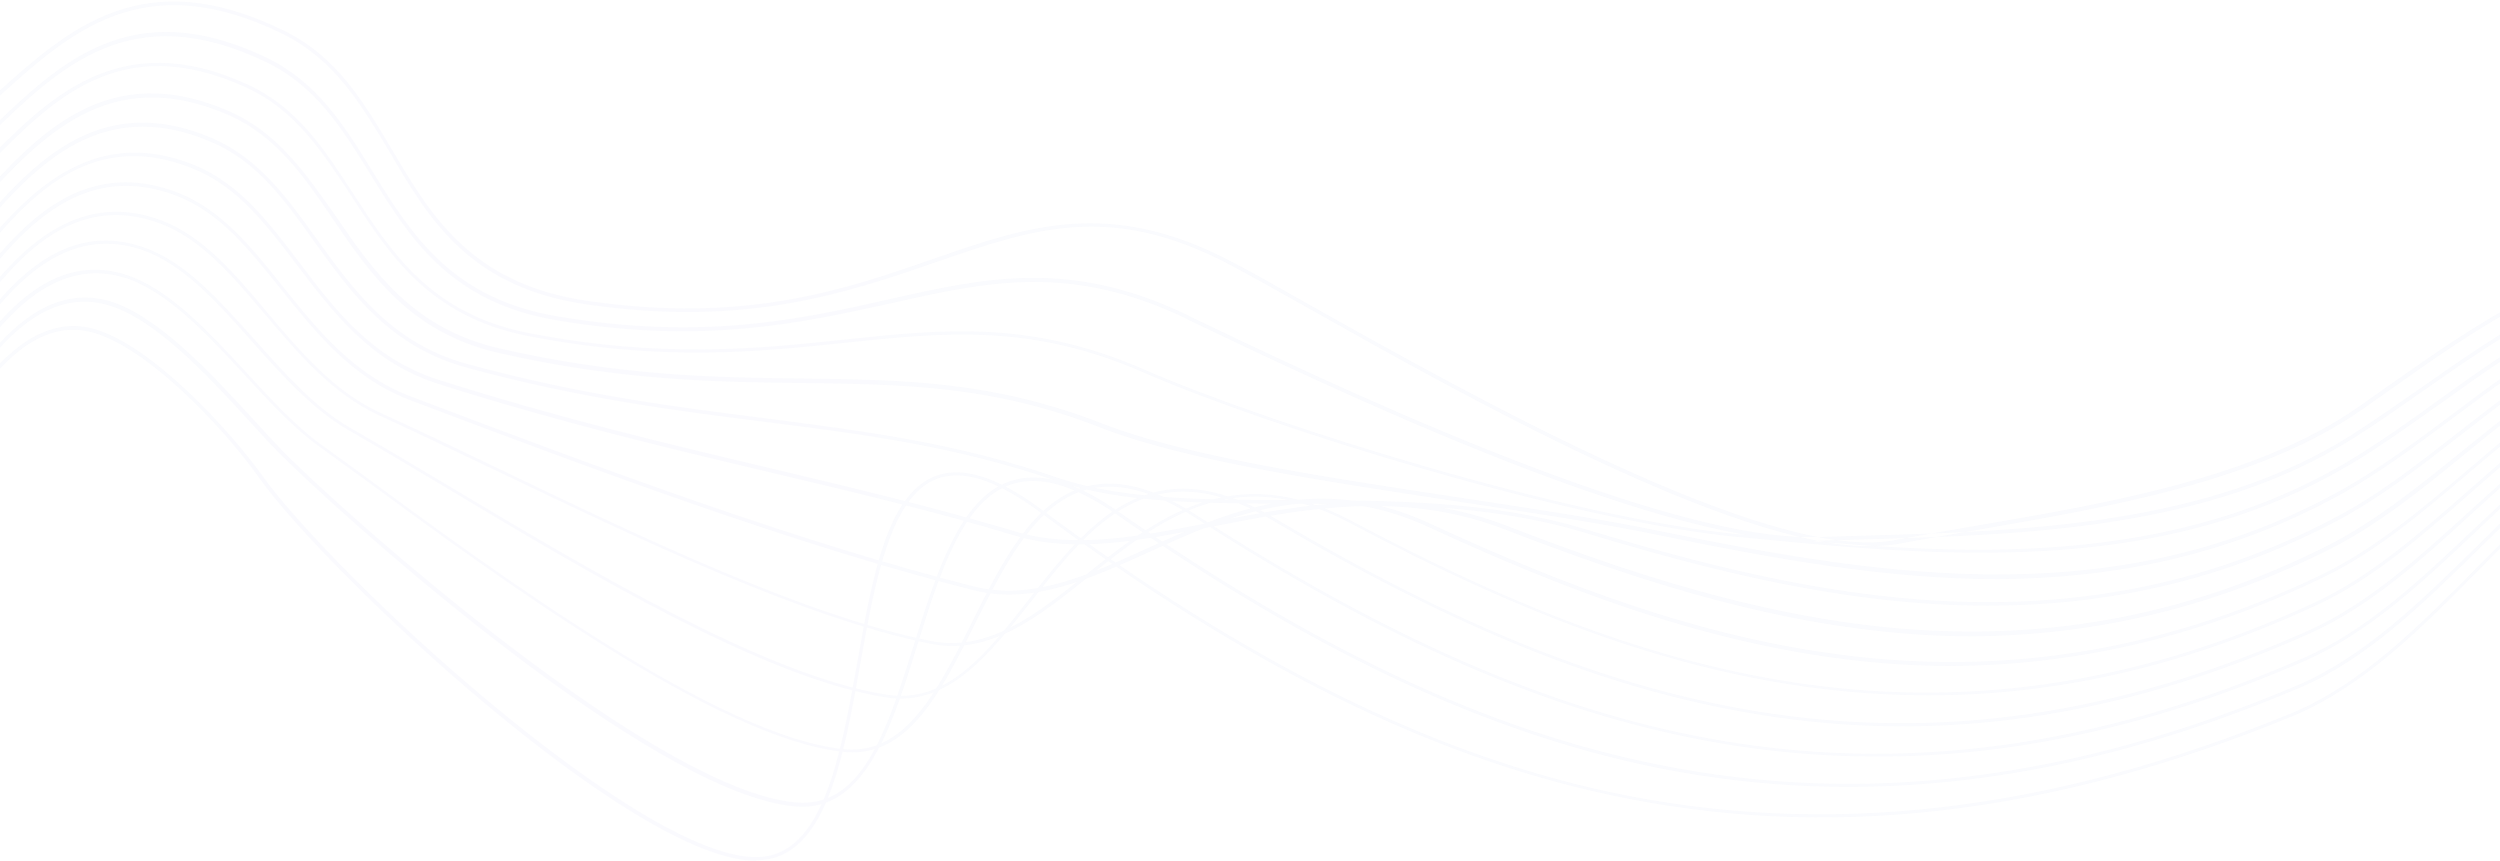 <svg xmlns="http://www.w3.org/2000/svg" xmlns:xlink="http://www.w3.org/1999/xlink" width="2001.799" height="689.443" viewBox="0 0 2001.799 689.443">
  <defs>
    <clipPath id="clip-path">
      <path id="Path_120" data-name="Path 120" d="M0,314H2001.8v689.443H0Zm0,0" transform="translate(0 -314)"/>
    </clipPath>
    <clipPath id="clip-path-2">
      <path id="Path_119" data-name="Path 119" d="M1521.244,751.034c-109.452,0-326.525-121.882-446.6-189.591-25.99-14.64-48.318-27.085-64.789-35.872-95.908-50.506-157.411-28.909-235.748-1.829-71.017,24.523-151.547,52.341-279.3,33.673-94.079-13.544-126.66-68.806-157.775-122.246-22.693-37.7-43.561-73.563-85.656-94.427-111.282-54.535-169.852-1.465-226.593,49.774-28.188,25.62-54.911,49.779-87.856,61.491l-1.1-2.562c32.212-11.713,58.934-35.867,86.759-61.123,57.468-51.609,117.135-105.411,229.883-50.142,42.829,20.862,64.06,57.463,86.759,95.528,31.115,52.7,63.328,107.237,155.94,120.779,127.024,18.67,207.2-9.15,277.843-33.672,75.774-26.353,140.936-48.677,237.942,2.2,16.47,8.416,38.8,21.226,64.793,35.866,128.485,72.1,367.163,206.062,466,187.392,21.228-4.023,43.192-7.683,66.254-11.708,104.691-17.936,223.659-38.066,305.288-94.795,8.424-5.859,16.473-11.713,24.9-17.573,71.008-49.772,143.865-101.381,228.427-101.381h3.656v2.926h-3.295c-83.825,0-156.307,51.245-226.593,101.019-8.424,5.859-16.473,11.713-24.9,17.567-82.366,57.1-201.334,77.228-306.386,95.528-23.062,4.03-45.027,7.69-66.268,11.713A199.558,199.558,0,0,1,1521.244,751.034Zm-41.37-4.393q18.12-.555,37.339-1.1c129.964-3.66,277.11-8.053,392.8-81.254,18.67-11.712,37.7-25.255,55.995-38.065,63.335-44.29,128.866-90.4,203.169-90.4h1.1V532.89h-1.1c-75.415,0-140.932,46.119-204.628,90.772-18.308,12.81-37.339,25.983-56.009,38.066-114.937,72.835-262.1,77.224-391.324,80.882q-19.205.555-37.339,1.1h-6.228c-127.745,0-394.239-128.1-496.007-176.781l-1.1-.733c-94.079-45.385-161.8-30.377-239.771-12.81-69.914,15.736-148.62,33.3-265.391,13.543C386.451,552.657,354.6,501.048,323.487,450.9c-22.693-36.962-44.294-71.733-85.656-91.5C130.209,308.53,72.736,363.8,17.092,417.6c-26.353,25.62-51.614,49.779-81.263,61.487l1.1,2.563c30.382-12.077,55.274-36.237,82-61.856,54.91-53.07,111.651-107.606,217.812-57.094,41,19.034,62.23,53.8,84.922,90.4,31.115,50.507,63.328,102.848,149.723,117.119,117.134,19.765,196.574,1.829,266.494-13.539,77.6-17.571,144.59-32.575,237.936,12.44l1.1.734C1078.674,618.535,1345.532,747,1474.021,747A31.644,31.644,0,0,0,1479.874,746.641Zm425.368-60.026c25.62-15,50.518-33.309,75.04-50.507,59.679-42.823,121.164-87.112,190.727-87.476V545.7c-70.646.37-132.522,44.653-192.548,87.844-24.175,17.567-49.419,35.5-74.678,50.507-152.651,89.675-327.266,72.836-481.377,57.833l-4.754-.37c-133.247-12.44-374.485-87.476-475.883-131.759-91.153-39.9-160.7-32.576-240.869-24.159-68.823,7.32-146.79,15.373-253.315-5.49-77.239-15.374-108.724-64.049-139.47-111.265-23.062-35.5-44.658-69.176-84.559-87.476-103.6-47.58-161.435,12.077-212.686,65.152-24.523,25.984-47.954,50.144-75.04,61.856l1.1,2.558c27.455-11.713,51.25-36.23,76.143-62.22,53.081-54.9,107.986-111.628,209.754-64.782,38.8,17.936,60.4,51.239,83.462,86.379,30.746,47.579,62.964,96.989,141.3,112.362,106.889,20.862,185.226,12.809,254.048,5.49,79.8-8.417,148.984-15.736,239.4,23.789,101.4,44.29,343,119.318,476.617,131.764l4.754.364c60.04,5.854,123.361,12.078,187.057,12.078C1709.761,756.523,1811.533,741.514,1905.242,686.615Zm-4.754,22.324c30.375-16.835,60.026-39.157,88.58-60.39,59.679-44.653,116.049-86.742,182.664-87.839v-2.928c-30.374.364-61.5,9.514-95.53,28.184-30.389,16.469-60.04,38.793-88.594,60.389-28.554,21.227-57.844,43.187-88.218,60.026-176.089,97.353-357.279,71.005-543.241,32.939-49.052-10.247-106.156-18.67-166.192-27.819-105.792-16.1-215.243-32.57-281.867-58.56-87.123-34.036-158.139-35.133-240.5-36.235-68.083-.727-145.688-1.829-242.7-24.154C355.335,576.446,324.22,530.7,293.838,486.408c-23.795-33.673-45.761-65.88-83.827-83.083-99.2-43.92-155.212,18.3-204.633,73.2-23.062,25.62-45.022,49.774-69.186,61.487l1.1,2.562c24.892-11.712,46.852-36.235,70.283-61.856,49.051-54.167,104.326-115.658,201.7-72.466,37.338,16.835,59.3,48.677,82.36,82.713,30.387,44.653,62.23,91.136,132.514,107.242,97.375,22.323,174.978,23.425,243.431,24.154,82,1.1,152.65,1.829,239.408,35.872,66.624,25.983,176.439,42.453,282.6,58.56,60.032,9.15,117.141,17.566,166.193,27.813,90.781,18.67,180.473,34.776,269.053,34.776C1717.823,776.654,1809.7,759.081,1900.488,708.939Zm-5.13,22.328c34.781-18.3,67.728-43.92,99.576-68.806,57.83-45.022,112.379-87.844,176.8-88.941v-2.928c-65.517,1.461-120.427,44.284-178.633,89.669-31.848,24.886-64.419,50.507-99.2,68.442-211.593,111.265-420.975,62.59-600.345,8.417-75.045-22.687-155.946-22.687-234.281-23.057-69.914,0-135.81-.364-186.322-17.567C791.682,668.315,717,658.8,637.935,648.548c-72.478-9.15-147.523-18.664-237.572-43.186-61.5-16.47-91.885-59.292-121.534-100.286-23.795-33.309-46.489-64.419-83.1-80.52C100.924,383.929,46.746,449.075-1.208,506.173c-21.232,25.62-41.367,49.41-62.963,60.759l1.466,2.563C-40.745,558.146-20.61,533.623.986,508c47.221-56.366,101.035-120.415,193.647-80.52,36.242,15.372,58.571,46.482,82,79.423,30.019,41.725,60.77,84.548,123,101.381,90.419,24.523,165.46,34.038,237.942,43.188,78.7,9.882,153.377,19.4,234.646,47.584,50.882,17.567,117.136,17.567,187.056,17.931,77.973,0,158.872.368,233.184,22.693,100.3,30.381,210.118,58.928,324.332,58.928C1707.564,798.612,1801.273,780.677,1895.358,731.267Zm-5.13,22.324c38.813-19.4,74.317-48.313,108.723-76.491,56.37-46.118,109.821-89.305,172.78-91.5V582.67c-64.057,2.194-117.494,45.749-174.6,91.869-34.42,27.813-69.924,56.729-108.361,76.125-109.084,54.9-221.1,76.5-342.627,66.25-115.312-9.884-224.036-47.216-314.818-82.35-84.2-32.575-165.1-16.469-236.476-2.562-56.007,10.979-109.087,21.59-156.308,7.319-65.163-19.4-129.223-34.77-196.944-50.876-83.462-19.765-169.488-40.258-265.028-70.636-53.444-16.839-83.463-56.366-112.015-94.432-24.528-32.207-47.59-62.588-83.1-77.228C91.041,409.185,36.13,479.82-7.8,536.551c-19.4,24.892-37.7,48.681-56.371,59.662l1.466,2.194c19.033-11.343,37.338-35.133,57.1-60.389,45.755-58.559,97.369-125.542,186.328-88.942,34.774,14.277,57.837,44.653,82,76.5,29.285,38.436,59.3,78.326,113.481,95.529,95.539,30.377,181.564,50.876,265.027,70.643,67.721,16.1,131.781,31.109,196.938,50.869,47.591,14.277,101.035,3.66,157.775-7.319,71.017-13.907,151.547-30.013,235.01,2.562,91.151,35.14,199.875,72.836,315.549,82.719,19.768,1.831,39.174,2.563,58.205,2.563C1704.27,822.4,1798.354,799.711,1890.228,753.591Zm-4.754,22.328c42.093-20.129,80.169-52.706,116.772-83.816,55.647-47.216,107.986-91.5,170.222-94.062v-2.563c-62.959,2.563-116.049,47.216-171.682,94.8-36.616,31.11-74.678,63.317-116.41,83.451-269.423,129.929-502.6,57.093-714.55-40.992-90.055-41.726-162.532-8.786-226.228,20.129-47.59,21.592-92.248,42.091-138.737,30.377-138-34.77-298.706-94.432-450.991-152.258-45.391-17.2-74.307-53.07-102.131-87.84-25.256-31.842-49.415-61.491-83.827-75.035-86.754-33.672-139.47,40.265-181.935,99.922-17.936,25.256-33.673,47.216-49.415,57.827l1.461,2.2c16.111-10.979,31.848-32.939,50.154-58.56,42.1-58.565,94.079-131.764,179-98.825,34.049,13.18,57.474,42.823,82.73,74.3,28.189,35.134,57.11,71.37,103.234,88.937C505.786,691.741,666.123,751.4,804.492,786.167c47.226,12.078,92.618-8.78,140.572-30.376,63.326-28.916,135.077-61.493,224.029-20.131,130.684,60.39,269.062,111.265,419.5,111.265C1681.944,846.193,1781.144,826.426,1885.474,775.92Zm-5.491,22.324c45.388-20.858,85.3-56.36,124.459-90.766,54.91-48.313,106.888-94.062,168.026-96.99v-2.562c-62.236,2.926-114.575,49.04-169.847,97.721-38.813,34.038-78.71,69.54-123.736,90.4-303.467,140.914-550.556,51.972-772.023-65.516-94.812-50.506-157.041-.734-211.951,43.192-40.265,32.207-78.337,62.584-125.194,53.07-101.03-20.5-232.082-83.451-347.757-139.085-32.582-15.736-63.328-30.376-92.25-43.556-36.968-16.833-64.06-49.04-90.419-80.15-26.721-32.212-52.341-61.856-86.02-74.3-83.1-30.013-136.179,51.239-174.978,110.531-15.742,24.159-29.285,45.022-42.1,54.9l1.83,2.2c13.179-10.248,27.091-31.11,42.834-55.633,40.629-61.856,90.783-138.715,171.682-109.436,33.309,12.078,58.2,41.726,84.923,73.2,26.358,31.11,53.814,63.685,91.516,80.888,28.922,13.174,59.673,28.184,92.248,43.556C537.27,745.544,668.686,808.5,769.716,828.99c47.954,9.883,86.758-21.226,127.394-53.8,56.74-45.387,115.675-92.233,209.02-42.823,140.931,74.666,292.482,137.988,461.976,137.988C1665.471,870.716,1768.7,849.853,1879.983,798.244Zm-4.754,22.328c48.321-21.6,90.415-60.025,131.048-97.358,54.535-49.772,105.79-96.626,166.552-99.916v-2.563c-61.861,3.292-113.477,50.876-168.387,100.65-40.634,36.969-82.366,75.4-130.312,96.994-151.191,67.709-295.78,88.937-442.94,64.783-118.968-19.766-238.3-67.347-385.826-154.821-99.2-58.56-148.625,4.393-196.211,65.146-33.677,43.192-65.526,83.816-113.48,76.5-95.91-14.64-237.942-99.552-351.787-167.631-28.188-16.833-54.541-32.57-77.6-45.75-28.552-16.106-53.081-43.92-76.876-70.636C200.124,553.389,173.037,522.644,139,511.3,59.193,484.578,7.942,570.957-29.76,633.909c-13.179,22.33-24.528,41.362-34.411,50.512l1.83,1.829c10.252-9.518,21.6-28.915,35.144-51.245,36.969-62.22,87.85-147.132,165.459-121.512,32.945,10.979,60.4,41.726,88.953,73.933,23.795,26.721,48.687,54.535,77.6,71.005,23.062,13.178,49.421,28.915,77.609,45.75,114.21,68.442,256.241,153.354,352.884,168,49.051,7.321,81.628-34.042,116.039-77.6,46.857-60.021,95.544-121.876,192.549-64.413,148.257,87.476,267.592,135.419,386.931,155.185a707.344,707.344,0,0,0,117.508,9.882C1656.324,895.238,1764.31,870.352,1875.229,820.572Zm-4.768,22.324c51.254-22.324,95.183-63.681,137.651-103.945,53.8-51.24,105.053-99.553,165.454-103.214v-2.562c-61.5,4.029-112.754,52.706-167.289,103.945-42.107,39.9-86.022,81.622-136.9,103.582-165.107,71.738-321.414,92.965-476.987,64.049-126.66-23.421-256.611-80.155-409.261-178.61-34.406-22.324-63.326-29.645-88.952-22.694-42.095,11.351-66.987,60.759-90.782,108.709-27.455,54.535-53.081,106.138-102.132,101.381C601.33,904.02,422.692,772.624,315.8,693.935c-12.083-8.787-23.432-17.2-33.315-24.154-19.766-14.277-39.169-35.14-59.667-57.463-31.115-33.673-63.328-68.449-98.1-79.059-77.609-23.427-128.854,73.2-162.9,136.884-10.247,19.034-19.033,35.5-25.989,43.92l2.194,1.831c7.325-8.417,16.111-25.256,26.358-44.284C-1.941,608.653,48.94,513.494,124.35,535.822c34.042,10.248,66.26,45.017,97.006,78.326,20.5,22.324,39.9,43.187,60.037,57.463,9.883,7.321,21.232,15.368,33.309,24.154,106.893,78.69,286.259,210.454,386.561,219.967a39.429,39.429,0,0,0,6.592.37c46.488,0,71.744-50.142,98.1-103.212,23.795-47.216,48.324-96.261,89.322-107.242,24.523-6.586,53.076.734,86.753,22.324,153.014,98.825,283.334,155.555,410.358,178.98a734.41,734.41,0,0,0,135.444,12.44C1639.114,919.762,1752.591,894.141,1870.461,842.9ZM759.834,829.722c17.571-56.365,35.877-114.924,74.675-128.1,22.7-7.683,50.153,0,84.559,23.795,159.97,111.265,297.979,175.679,433.788,203.128,164.731,32.941,332.382,12.446,512.488-63.679,54.174-22.693,99.562-67.347,143.49-110.538,53.812-52.706,104.33-102.48,164.731-106.872l-.361-2.563c-61.138,4.394-112.393,54.536-166.191,107.606-43.928,43.192-89.33,87.474-142.767,110.168-179.37,75.763-346.659,96.626-511.026,63.321-135.441-27.085-273.08-91.5-432.686-202.77-35.144-24.522-63.328-32.207-86.758-24.154C793.881,712.6,775.211,771.9,757.27,828.99c-20.5,65.516-39.9,127.371-88.584,127.371h-2.2c-43.926-1.467-117.868-39.9-213.777-110.9-73.58-54.536-150.456-121.149-194.017-163.6-9.513-9.15-20.129-20.863-31.478-33.309-34.411-37.332-77.6-84.178-116.777-94.427C34.3,534.72-18.78,648.548-47.7,710.041c-6.956,15-12.446,26.716-16.839,33.3l2.194,1.465c4.393-6.956,9.883-18.668,16.839-33.672,28.188-60.39,80.9-173.121,155.212-153.724,38.435,9.883,81.264,56.366,115.306,93.7,11.349,12.446,21.966,24.159,31.848,33.309,72.483,70.273,303.468,271.208,409.259,275.231h2.2C719.2,959.289,740.067,893.409,759.834,829.722ZM632.445,1002.475c53.808-1.461,68.083-80.884,81.633-157.379,11.712-65.516,23.795-133.225,60.763-147.865,20.869-8.053,47.591.364,82.366,25.983,166.926,123.711,312.25,195.815,456.845,226.923,173.509,37.334,352.155,16.835,546.524-62.952,56.745-23.425,103.968-71.005,149.356-117.119C2063.384,715.9,2113.9,664.655,2173.928,659.9v-2.2c-61.125,4.763-112.017,56.366-165.816,110.9-45.4,45.749-92.25,93.328-148.62,116.391-193.66,79.423-371.932,99.916-545.076,62.952C1170.19,916.83,1025.23,844.726,858.668,721.385c-35.5-26.353-63.326-34.77-84.923-26.353-38.435,15.372-50.153,80.525-62.23,149.694-13.543,75.4-27.455,153.361-79.07,155.191-55.275,1.829-157.042-75.763-212.68-121.882-85.293-70.641-158.509-147.132-184.133-183-24.523-34.406-90.783-108.339-139.1-118.95C18.194,559.243-37.813,704.182-58.681,758.354c-2.194,5.852-4.024,10.979-5.49,14.27l2.563,1.1q2.2-5.49,5.49-14.275C-35.25,705.647,20.024,562.539,95.8,579.01c43.561,9.15,106.525,74.3,137.271,117.852,54.178,75.763,298.711,305.983,397.178,305.983A4.613,4.613,0,0,1,632.445,1002.475Zm0,0" transform="translate(64.535 -314.882)"/>
    </clipPath>
    <linearGradient id="linear-gradient" x1="0.017" y1="-0.337" x2="0.397" y2="-0.337" gradientUnits="objectBoundingBox">
      <stop offset="0" stop-color="#3a5dca"/>
      <stop offset="0.016" stop-color="#3b5dca"/>
      <stop offset="0.031" stop-color="#3b5dcb"/>
      <stop offset="0.047" stop-color="#3c5ccb"/>
      <stop offset="0.063" stop-color="#3d5ccc"/>
      <stop offset="0.078" stop-color="#3e5ccc"/>
      <stop offset="0.094" stop-color="#3e5ccc"/>
      <stop offset="0.109" stop-color="#3f5ccd"/>
      <stop offset="0.125" stop-color="#405ccd"/>
      <stop offset="0.141" stop-color="#415cce"/>
      <stop offset="0.156" stop-color="#415cce"/>
      <stop offset="0.172" stop-color="#425ccf"/>
      <stop offset="0.188" stop-color="#435ccf"/>
      <stop offset="0.203" stop-color="#445bcf"/>
      <stop offset="0.219" stop-color="#445bd0"/>
      <stop offset="0.234" stop-color="#455bd0"/>
      <stop offset="0.25" stop-color="#465bd1"/>
      <stop offset="0.266" stop-color="#475bd1"/>
      <stop offset="0.281" stop-color="#475bd1"/>
      <stop offset="0.297" stop-color="#485bd2"/>
      <stop offset="0.313" stop-color="#495bd2"/>
      <stop offset="0.328" stop-color="#4a5bd3"/>
      <stop offset="0.344" stop-color="#4a5ad3"/>
      <stop offset="0.359" stop-color="#4b5ad4"/>
      <stop offset="0.375" stop-color="#4c5ad4"/>
      <stop offset="0.391" stop-color="#4d5ad4"/>
      <stop offset="0.406" stop-color="#4d5ad5"/>
      <stop offset="0.422" stop-color="#4e5ad5"/>
      <stop offset="0.438" stop-color="#4f5ad6"/>
      <stop offset="0.453" stop-color="#505ad6"/>
      <stop offset="0.469" stop-color="#505ad6"/>
      <stop offset="0.484" stop-color="#515ad7"/>
      <stop offset="0.5" stop-color="#5259d7"/>
      <stop offset="0.516" stop-color="#5359d8"/>
      <stop offset="0.531" stop-color="#5359d8"/>
      <stop offset="0.563" stop-color="#5459d9"/>
      <stop offset="0.578" stop-color="#5459d9"/>
      <stop offset="0.594" stop-color="#5359d8"/>
      <stop offset="0.609" stop-color="#5259d8"/>
      <stop offset="0.625" stop-color="#5159d7"/>
      <stop offset="0.641" stop-color="#515ad7"/>
      <stop offset="0.656" stop-color="#505ad6"/>
      <stop offset="0.672" stop-color="#4f5ad6"/>
      <stop offset="0.688" stop-color="#4e5ad5"/>
      <stop offset="0.703" stop-color="#4d5ad5"/>
      <stop offset="0.719" stop-color="#4c5ad4"/>
      <stop offset="0.734" stop-color="#4b5ad4"/>
      <stop offset="0.75" stop-color="#4a5ad3"/>
      <stop offset="0.766" stop-color="#4a5bd3"/>
      <stop offset="0.781" stop-color="#495bd2"/>
      <stop offset="0.797" stop-color="#485bd2"/>
      <stop offset="0.813" stop-color="#475bd1"/>
      <stop offset="0.828" stop-color="#465bd1"/>
      <stop offset="0.844" stop-color="#455bd0"/>
      <stop offset="0.859" stop-color="#445bd0"/>
      <stop offset="0.875" stop-color="#435bcf"/>
      <stop offset="0.891" stop-color="#435ccf"/>
      <stop offset="0.906" stop-color="#425cce"/>
      <stop offset="0.922" stop-color="#415cce"/>
      <stop offset="0.938" stop-color="#405ccd"/>
      <stop offset="0.953" stop-color="#3f5ccd"/>
      <stop offset="0.969" stop-color="#3e5ccc"/>
      <stop offset="0.984" stop-color="#3d5ccc"/>
      <stop offset="1" stop-color="#3c5ccb"/>
    </linearGradient>
  </defs>
  <g id="surface1" transform="translate(0 -314)" opacity="0.03">
    <g id="Group_135" data-name="Group 135" transform="translate(0 314)" clip-path="url(#clip-path)">
      <g id="Group_134" data-name="Group 134" transform="translate(-89.713 1.226)" clip-path="url(#clip-path-2)">
        <path id="Path_118" data-name="Path 118" d="M0,291.883v719.934H2001.8V291.883Zm0,0" transform="translate(89.713 -323.855)" fill="url(#linear-gradient)"/>
      </g>
    </g>
  </g>
</svg>
